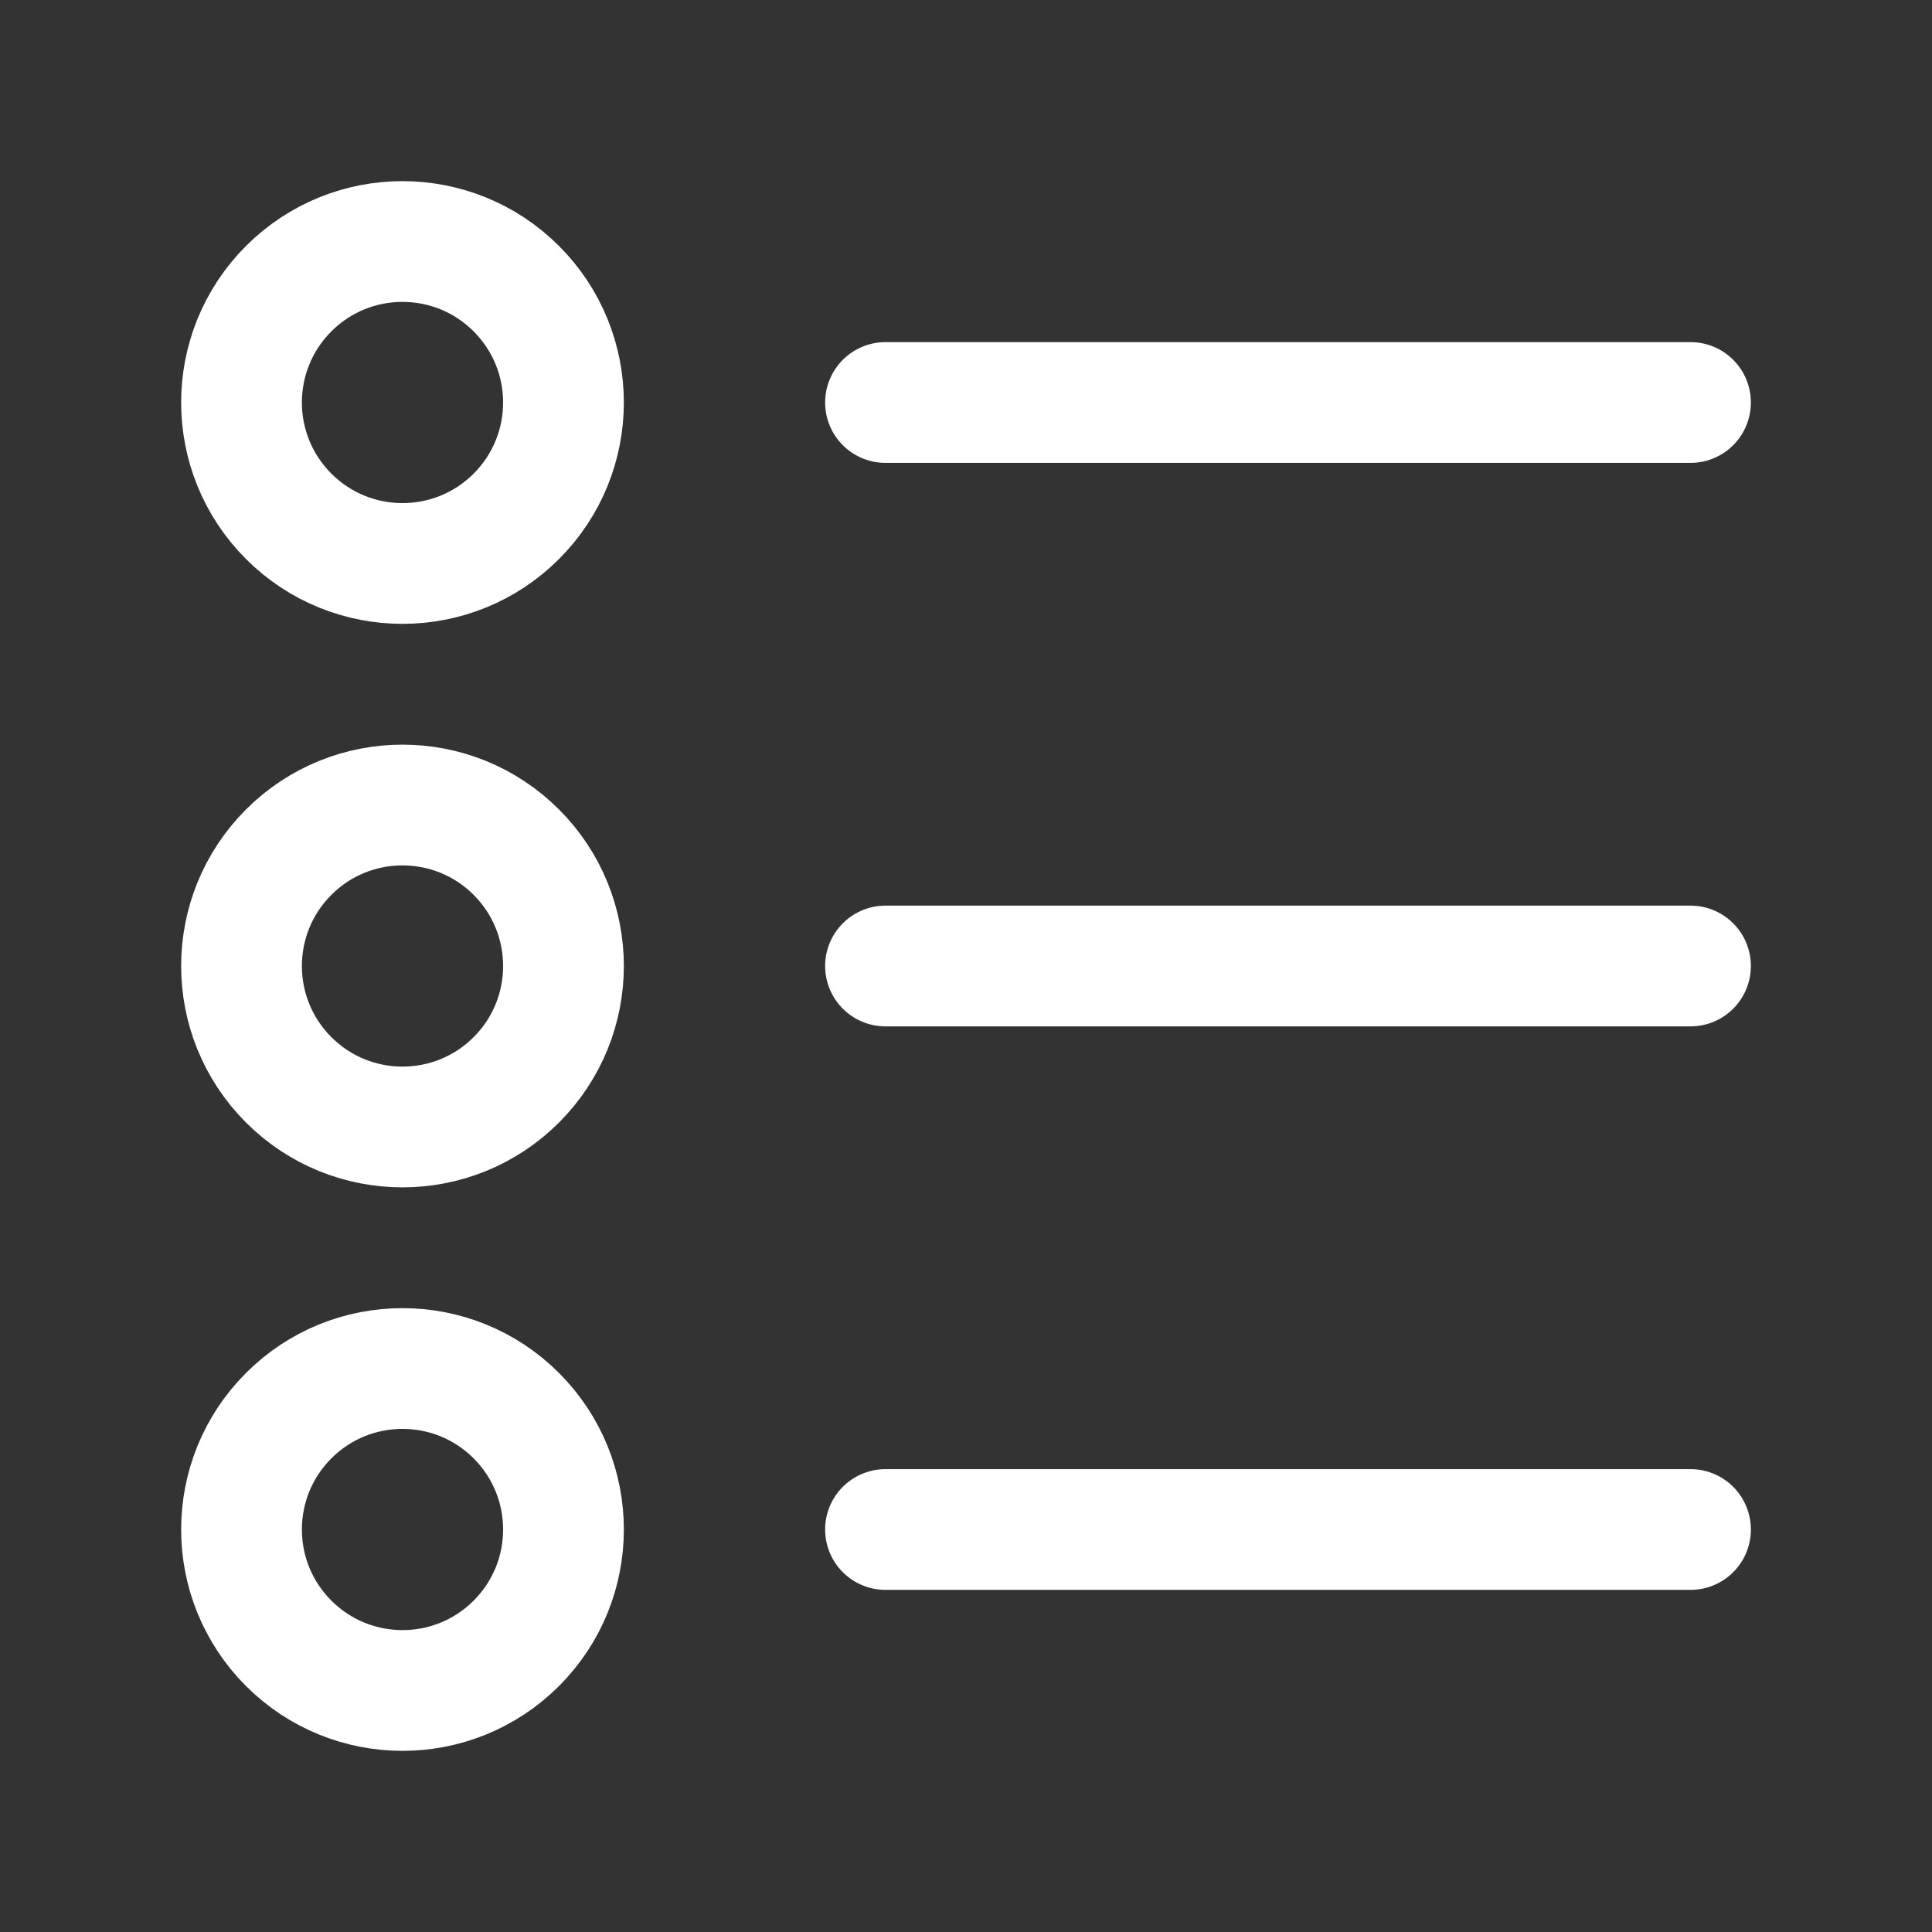 <svg width="24" height="24" viewBox="0 0 24 24" fill="none" xmlns="http://www.w3.org/2000/svg">
<rect x="0" y="0" width="24" height="24" fill="#333333" stroke="none"/>
<path d="M11 12H21" stroke="white" stroke-width="1.5" stroke-linecap="round" stroke-linejoin="round"/>
<path d="M6.414 10.586C7.195 11.367 7.195 12.633 6.414 13.414C5.633 14.195 4.367 14.195 3.586 13.414C2.805 12.633 2.805 11.367 3.586 10.586C4.367 9.805 5.633 9.805 6.414 10.586" stroke="white" stroke-width="1.5" stroke-linecap="round" stroke-linejoin="round"/>
<path d="M6.414 3.586C7.195 4.367 7.195 5.633 6.414 6.414C5.633 7.195 4.367 7.195 3.586 6.414C2.805 5.633 2.805 4.367 3.586 3.586C4.367 2.805 5.633 2.805 6.414 3.586" stroke="white" stroke-width="1.5" stroke-linecap="round" stroke-linejoin="round"/>
<path d="M11 5H21" stroke="white" stroke-width="1.5" stroke-linecap="round" stroke-linejoin="round"/>
<path d="M11 19H21" stroke="white" stroke-width="1.5" stroke-linecap="round" stroke-linejoin="round"/>
<path d="M6.414 17.586C7.195 18.367 7.195 19.633 6.414 20.414C5.633 21.195 4.367 21.195 3.586 20.414C2.805 19.633 2.805 18.367 3.586 17.586C4.367 16.805 5.633 16.805 6.414 17.586" stroke="white" stroke-width="1.5" stroke-linecap="round" stroke-linejoin="round"/>
</svg>
